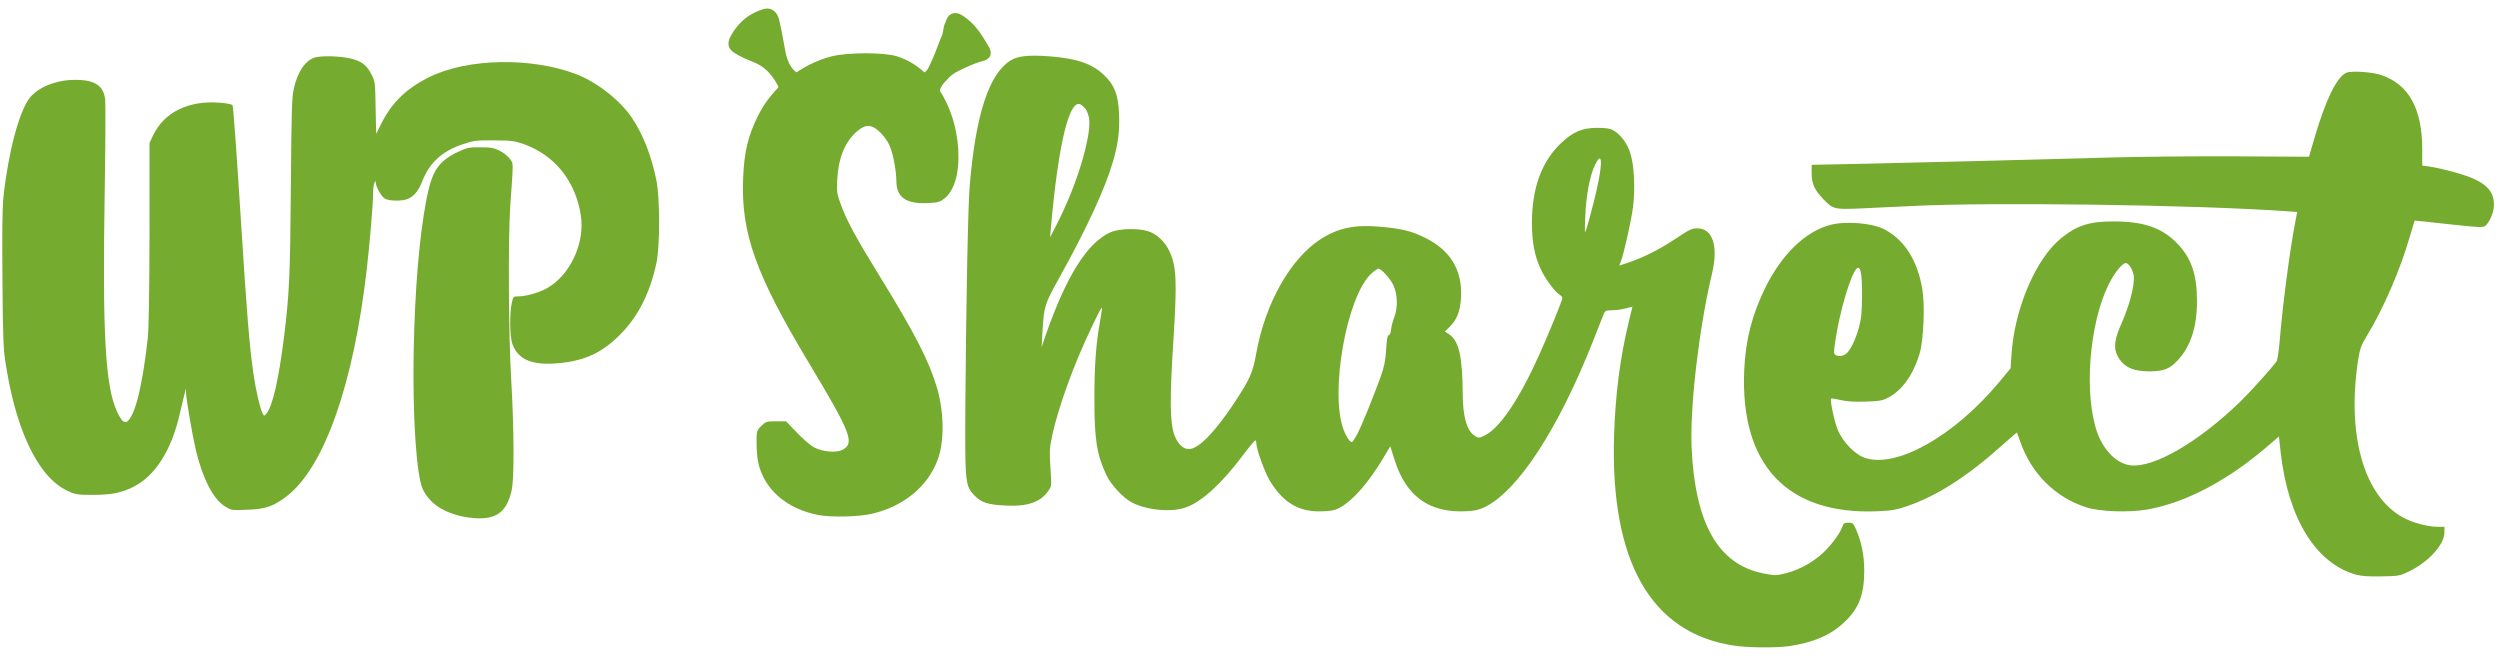 <?xml version="1.0" encoding="UTF-8" standalone="no"?>
<!DOCTYPE svg PUBLIC "-//W3C//DTD SVG 1.1//EN" "http://www.w3.org/Graphics/SVG/1.1/DTD/svg11.dtd">
<svg width="100%" height="100%" viewBox="0 0 514 135" version="1.1" xmlns="http://www.w3.org/2000/svg" xmlns:xlink="http://www.w3.org/1999/xlink" xml:space="preserve" xmlns:serif="http://www.serif.com/" style="fill-rule:evenodd;clip-rule:evenodd;stroke-linejoin:round;stroke-miterlimit:2;">
    <g id="Artboard1" transform="matrix(0.263,0,0,0.317,0,-0.691)">
        <rect x="0" y="2.184" width="1950" height="425.816" style="fill:none;"/>
        <clipPath id="_clip1">
            <rect x="0" y="2.184" width="1950" height="425.816"/>
        </clipPath>
        <g clip-path="url(#_clip1)">
            <g transform="matrix(3.798,0,0,3.159,-390.264,158.191)">
                <g transform="matrix(0.285,0,0,0.285,117.117,-38.409)">
                    <path d="M1201.4,426.5C1141.8,417.3 1112.6,365.9 1115.3,275.5C1116.3,245.4 1119.5,220.2 1125.8,193.9L1128.6,182.4L1123.6,183.7C1120.8,184.4 1116.4,185 1113.8,185C1109.7,185 1108.8,185.4 1108,187.3C1107.5,188.5 1104.1,197.2 1100.4,206.5C1075.3,270.1 1046.1,314.9 1022.1,326.7C1017.8,328.8 1014.8,329.5 1008.1,329.8C981.8,331 965.1,319 956.8,292.8L953.7,283L948.6,291.5C938.2,308.8 927.5,321.1 918.3,326.6C914.4,328.9 912,329.5 905.4,329.8C888.3,330.7 876.6,324.1 866.7,307.8C863.1,301.9 857,285.1 857,281.2C857,280.2 856.7,279.1 856.4,278.7C856,278.4 851.8,283.4 847,289.8C832,309.7 817.8,322.7 806.4,326.9C796,330.8 777.5,329.1 766.8,323.3C760.5,319.9 751.9,310.6 748.7,303.8C741.7,288.9 740,278.1 740,249.1C740,224.8 741.1,209.4 744,193.5C745,188 745.6,183.3 745.4,183.1C744.8,182.5 734.9,203.2 728.3,218.8C717,245.9 708.4,274.1 707.8,286.5C707.7,288.7 708,295.2 708.4,301C709.1,311 709.1,311.7 706.8,315C701.2,323.2 691.7,326.5 676.1,325.7C663.2,325.1 658.6,323.6 653.8,318.8C646.6,311.6 646.5,310.3 646.8,253C647.3,182.7 648.7,108.8 650,94.5C654.4,43.4 664,14.6 679.5,5C684.6,1.8 692.5,1 706.8,2C726.9,3.5 738.1,7.2 746.8,15.4C754.4,22.5 757.3,29.8 757.8,43.5C758.3,56 757.2,64.7 753.5,77.6C747.8,97.2 734.5,126 714.8,161.3C704,180.7 703.6,181.8 702.5,200.6L701.9,211.5L704.8,203C719.8,160.2 734.8,136.4 751.6,128.8C757.5,126.2 770.7,125.7 778.3,127.9C785,129.8 791.1,135.6 794.5,143.1C799.3,153.9 799.7,164.6 797.1,206.2C794.3,248.9 794.5,266.5 797.9,275.2C800.3,281.4 804.1,285 808.2,285C815,285 826.6,273.3 840.5,252.5C852.3,234.7 854.4,230.2 857,215.5C863.5,179.8 881.6,147.9 903.2,133.9C916.1,125.6 928.1,123.1 947.2,124.9C962,126.2 969.2,128 978.5,132.6C997,141.6 1005.7,155.8 1004.8,175.4C1004.3,185.6 1001.8,192.1 996.1,197.4L993.1,200.3L996.3,202.4C1003.2,207 1005.9,218.7 1006,245C1006.1,262.1 1009,272.1 1015.1,275.7C1017.4,277.1 1018,277.1 1021.5,275.4C1032.6,270.2 1046.6,249.6 1061.4,216.8C1068.3,201.5 1078,177.7 1078,176.1C1078,175.5 1076.9,174.3 1075.6,173.5C1072,171.1 1065.2,161.7 1062,154.6C1057.8,145.2 1056,135.7 1056,122.1C1056,97 1062.9,78.1 1076.9,64.7C1085.5,56.5 1092.2,53.6 1103,53.6C1109.1,53.6 1112.4,54 1114.6,55.3C1119.8,58 1124.9,64.8 1127.1,72C1129.8,80.5 1130.7,97.6 1129,110.6C1127.9,119.8 1122.4,144.3 1120.1,150.2L1119.1,152.8L1125.8,150.6C1137.2,146.7 1148,141.2 1159.7,133.5C1169.6,126.9 1171.4,126 1175.5,126C1186.6,126 1190.8,139 1186,158.8C1176.7,197.7 1170.1,253.9 1171.3,283.5C1173.7,338.7 1190.5,368.2 1223.3,374.6C1231.4,376.2 1232.4,376.2 1238.7,374.6C1247.5,372.5 1256.2,368.1 1263.8,361.9C1270.2,356.8 1278.3,346.4 1280.1,341.1C1281,338.5 1281.7,338 1284.6,338C1287.6,338 1288.1,338.4 1290,342.7C1294,351.7 1296,361.8 1296,372.5C1296,389.9 1292.1,400 1281.3,410C1271.6,419.1 1259.1,424.4 1241.5,427C1232.1,428.3 1211.4,428.1 1201.4,426.5ZM929.8,274.3C933,268.2 940.8,249.2 946.7,233C949.4,225.4 950.2,221.5 950.7,213.3C951.1,206 951.7,203 952.5,203C953.3,203 954,201.2 954.3,198.8C954.5,196.4 955.6,192.5 956.6,190C959.2,183.4 959,173.8 956.1,167.3C953.9,162.4 947.3,155 945,155C944.5,155 942.2,156.6 940.1,158.5C922.2,174.7 909.8,244.4 920,271.2C921.8,276 924.5,280 926,280C926.4,280 928.1,277.4 929.8,274.3ZM721.6,104.2C731.8,80.1 738.1,54.3 736,45.8C734.8,41.3 733.7,39.4 730.8,37.2C722.3,30.5 714,63.8 708.5,126.5L708,132.5L712.6,123.5C715.2,118.6 719.2,109.9 721.6,104.2ZM1100.9,106C1107.2,81.1 1107.5,68.1 1101.5,80.4C1097.8,88 1095.1,102.4 1094.5,117.5C1094,130.1 1094,130.4 1095.5,126C1096.3,123.5 1098.8,114.5 1100.9,106Z" style="fill:rgb(117,171,46);fill-rule:nonzero;"/>
                </g>
                <g transform="matrix(0.285,0,0,0.285,117.117,-38.409)">
                    <path d="M1651.3,375.5C1622.1,367.4 1602.1,335 1596.7,287.1L1595.5,275.9L1589.8,280.8C1559.8,307 1528.8,323.6 1500,328.6C1487,330.8 1466.4,330.1 1456.5,327C1434.2,320 1416.8,302.8 1408.8,280C1407.5,276.4 1406.4,273.3 1406.3,273.1C1406.2,272.9 1401.3,277.2 1395.3,282.5C1370.6,304.6 1348.2,318.9 1326.7,326.2C1319,328.8 1315.5,329.4 1305.3,329.8C1240.4,332.4 1206.4,296.5 1209.3,228.5C1210.2,206.6 1215,188.1 1224.5,168.8C1236.5,144.6 1253.5,128.2 1271.5,123.5C1282.6,120.6 1301.5,122.1 1310.3,126.6C1325,134.1 1334.6,149.2 1338,170.2C1339.9,181.7 1338.8,206.5 1336.1,215.8C1331.6,231.1 1323.5,242.6 1313.5,247.8C1309.2,250.1 1307,250.5 1297,250.8C1289.1,251.1 1283.5,250.7 1279,249.7C1275.4,248.8 1272.3,248.4 1272.1,248.6C1271.1,249.6 1274.3,264.8 1276.8,271C1280.2,279.5 1289.2,288.9 1296.4,291.3C1319.3,299.1 1361,275.6 1393.5,236.7L1401.7,226.8L1402.3,217.6C1404.3,184.2 1419.9,147.7 1438.3,133C1449.8,123.8 1458.6,121 1475.9,121C1497.7,121 1510.6,125.4 1521.6,136.4C1532.1,147 1536.3,158.9 1536.3,178.5C1536.3,196.9 1531.8,210.8 1522.7,220.7C1516.8,227.2 1512.3,229 1502,229C1489.7,229 1482.9,225.7 1478.8,217.6C1475.9,212 1476.8,205.5 1482,194C1487.4,181.9 1491.3,167.1 1490.7,160.7C1490.3,156.3 1487.1,151 1484.9,151C1482.3,151 1476.5,158.3 1472.5,166.4C1458.2,195.3 1454.5,246.5 1464.5,273.7C1469.3,286.5 1478.7,295.6 1488.3,296.7C1505.3,298.7 1538,279.6 1568.3,250.1C1574.9,243.7 1589.4,227.6 1593.7,222C1594.4,221.1 1595.4,214.6 1596,207.5C1598.2,180.8 1603.2,142.8 1607.3,121.3L1608.7,114.2L1600.1,113.6C1534.9,109 1386.7,107 1330.5,109.9C1317.9,110.5 1300.5,111.3 1292,111.7C1274.3,112.4 1273.3,112.1 1266.3,104.8C1260.1,98.4 1258,93.6 1258,86.4L1258,80.2L1284.3,79.7C1340.3,78.5 1446,75.8 1475.5,74.9C1492.6,74.4 1531.4,74 1561.9,74.1L1617.2,74.4L1620.6,62.8C1628.8,34.3 1637.2,16.8 1644.2,13.9C1648,12.3 1662.8,13.3 1669.5,15.6C1689.4,22.4 1699,39.9 1699,69.3L1699,80.8L1703.8,81.4C1712.7,82.7 1729.5,87.2 1736,90.2C1747.6,95.4 1751.9,101.9 1750.5,112.1C1750.1,114.7 1748.6,118.7 1747.2,120.9C1744.7,124.7 1744.2,125 1740,125C1737.5,125 1726.1,123.9 1714.5,122.6C1703,121.3 1693.5,120.3 1693.5,120.4C1693.4,120.4 1691.9,125.7 1690,132C1683.1,155.8 1670.9,184 1659,203.4C1654.6,210.7 1654,212.5 1652.5,222C1644.3,277.3 1657.9,321.5 1687.5,335.5C1694.1,338.6 1703.9,341 1710.3,341L1715,341L1715,345.2C1715,353.6 1703.8,366 1690.1,372.8C1682.7,376.4 1682.4,376.5 1669.6,376.7C1660.5,376.9 1654.9,376.5 1651.3,375.5ZM1282.8,216.4C1285.8,214.3 1289.7,206.4 1292.2,197.2C1293.9,191.1 1294.3,186.4 1294.4,174.5C1294.5,158.1 1293.3,152.3 1290.4,155.1C1286.2,159.4 1278.5,185.1 1275.4,205.3C1273.9,214.6 1273.9,216.3 1275.1,217.1C1277.2,218.4 1280.3,218.2 1282.8,216.4Z" style="fill:rgb(117,171,46);fill-rule:nonzero;"/>
                </g>
                <g transform="matrix(0.285,0,0,0.285,103.175,-38.409)">
                    <path d="M330.5,333.1C317.4,329.8 308.8,323.7 304,314.2C299.3,304.6 296.4,261.9 297.3,214C298.2,169.4 301.4,131.5 306.5,105.2C310.5,84.6 315,77.8 328.9,71.1C335.9,67.8 337.2,67.5 345.5,67.6C353.1,67.6 355.3,68 359.5,70.1C362.3,71.5 365.6,74.2 366.9,76.1C369.4,79.8 369.4,76.5 367,110.5C365.5,132.8 365.8,203.3 367.7,234.4C369.8,270 370,306.2 368.1,314.5C364.8,329.3 358,335.1 344.3,334.9C340.6,334.9 334.4,334.1 330.5,333.1Z" style="fill:rgb(117,171,46);fill-rule:nonzero;"/>
                </g>
                <g transform="matrix(0.285,0,0,0.285,117.117,-38.409)">
                    <path d="M540.7,332.5C517.5,328.1 501.2,313.8 497.1,294.2C496.5,291.3 496,285.1 496,280.4C496,272 496.1,271.7 499.4,268.4C502.6,265.2 503.1,265 510,265L517.3,265L525.4,273.4C529.8,278 535.5,282.8 538,284C544,287 553.6,287.8 557.9,285.6C567.1,280.8 564.5,273.9 533.8,222.9C495.4,159.3 484.7,129.3 486.3,90.1C487,70.9 489.9,59.2 497.3,44.4C507.6,24 528.1,7.6 550.5,2C562,-0.8 588,-0.9 597.2,2C622,9.6 639.8,36.7 641.7,69.5C642.6,86.1 638.9,98.9 631.5,104.6C628.1,107.2 626.7,107.5 618.9,107.8C603.9,108.4 597,103.5 597,92C596.9,84.2 594.6,72.1 592.1,66.4C589.6,60.8 584,54.7 579.9,52.9C576,51.3 572.7,52.4 567.9,56.7C559.7,64.1 555.1,75.5 554.3,90.5C553.8,99.9 554,101 556.9,108.9C561.1,120.5 568.3,133.6 585.5,161.4C610.8,202.4 620.9,222.2 626.5,241.5C631.5,259 631.7,279.7 626.8,292.7C619.7,311.8 602.6,326 579.8,331.5C570.5,333.8 550.2,334.3 540.7,332.5Z" style="fill:rgb(117,171,46);fill-rule:nonzero;"/>
                </g>
                <g transform="matrix(0.285,0,0,0.285,103.175,-38.409)">
                    <path d="M160.7,326.1C152.3,320.7 144.8,306 139.9,285.4C137.6,275.7 133,249.2 132.9,244.7L132.8,241.5L132,244.5C131.5,246.2 130,252.7 128.5,259C122.5,285.8 110.6,304.5 94.5,312.4C85.8,316.6 78.7,318 65.5,318C54.8,318 52.9,317.7 48,315.4C40.8,312.1 35.2,307.3 29.5,299.8C17.2,283.4 8.1,257.7 2.8,224.6C0.9,213 0.6,205.9 0.3,163C-0,129.7 0.2,111.1 1,103.5C4.4,71.5 12.4,41.6 20,32C26.2,24.2 39.3,19 52.8,19C67,19 73.3,23.1 74.5,33.2C74.8,36.1 74.7,67.3 74.1,102.5C72.5,200.9 74.6,239.1 82.7,257.2C85.9,264.4 88.3,266.8 90.6,265C96.3,260.2 101.4,239.3 105.2,205.5C106,198 106.4,173.9 106.5,129.5L106.5,64.5L109.1,59C117.1,42.2 134.9,33.6 157.7,35.5C162.6,35.9 166.3,36.7 166.5,37.3C167.1,39.1 169.7,75.7 172.5,120C176.7,186.6 178.7,211.1 181.6,231C183.2,242.2 186.4,256 188.2,259.3C189.3,261.4 189.3,261.4 191.1,259.2C195.4,253.8 199.7,235.2 203.5,205.5C207.5,173.3 208.1,160.9 208.6,95C209,42.8 209.3,31.3 210.7,25.5C213.3,13.6 218.6,5.6 225.3,3.1C228.8,1.7 240.6,1.7 248.5,3C258.2,4.6 263,7.6 266.5,14.5C269.5,20.3 269.5,20.5 269.8,39.1L270.2,57.9L274.1,50.2C281.6,35.2 292.2,25.1 308.8,16.9C336.4,3.4 382.6,2.6 414.9,15C429.7,20.7 446.3,33.7 454.8,46.2C462.8,57.9 469.1,73.9 472.6,91.5C475.2,104.6 475.2,139 472.6,151C467.9,172.7 459.4,189.5 446.5,202.4C433.6,215.4 421.5,221.1 403.2,223C383.2,225.1 372.7,220.8 368.5,209.1C366.7,203.9 366.5,187.6 368.1,180C369.1,175.1 369.2,175 372.9,175C378.2,175 387.6,172.4 393.2,169.3C410.2,160.1 421.2,136.5 418,116.5C414.1,91.8 399.2,73.3 376.8,65.3C370.3,63 367.9,62.7 355.5,62.6C342.7,62.5 340.8,62.7 333,65.3C317.9,70.3 308.6,78.7 303.5,92.1C300.8,99 297.3,103.2 292.7,104.9C288.4,106.6 278.8,106.3 276.2,104.4C273.7,102.7 270,96 270,93.3C270,91.8 269.8,91.7 269,93C268.5,93.8 268,97.3 268,100.7C268,107.9 265.6,136.7 263.4,155.5C253.9,238.1 232.8,297.9 205.8,318.8C196.2,326.2 190.2,328.3 177,328.7C165.6,329.2 165.5,329.1 160.7,326.1Z" style="fill:rgb(117,171,46);fill-rule:nonzero;"/>
                </g>
            </g>
            <g transform="matrix(11.225,3.717,-4.468,9.338,582.631,1.384)">
                <path d="M4.6,4.9C4.2,4 5.6,3.5 5.9,3.1C5,3.4 4.4,3.2 3.8,2.4C3.4,1.8 3,1.1 2.5,0.4C2.1,-0.1 1.6,-0.1 1.2,0.3C0.5,0.9 0.1,1.7 0,2.7C0,3.2 0.2,3.4 0.6,3.5C1.1,3.6 1.6,3.6 2,3.6C2.8,3.6 3.4,3.9 4,4.4C4.4,4.8 4.6,5 4.6,5.3L4.8,5.4C4.7,5.2 4.7,5 4.6,4.9Z" style="fill:rgb(117,171,46);fill-rule:nonzero;"/>
            </g>
            <g transform="matrix(11.005,-4.148,4.987,9.155,563.864,79.356)">
                <path d="M17,0.4C16.7,-0.1 16.2,-0.2 15.8,0.3C15.5,0.5 15.4,0.9 15.1,1.1C14.6,1.6 14.1,2.1 13.6,2.5C13.1,2.9 12.6,2.7 12.4,2.3L12.3,2.5C12.5,2.9 13.5,3.7 13.2,4.6L13.4,4.6C13.5,4.2 13.8,3.9 14.4,3.7C14.8,3.5 15.3,3.5 15.7,3.5C16.2,3.5 16.6,3.5 17.1,3.6C17.5,3.6 17.7,3.4 17.7,3C17.6,2 17.5,1.2 17,0.4Z" style="fill:rgb(117,171,46);fill-rule:nonzero;"/>
            </g>
        </g>
    </g>
</svg>
